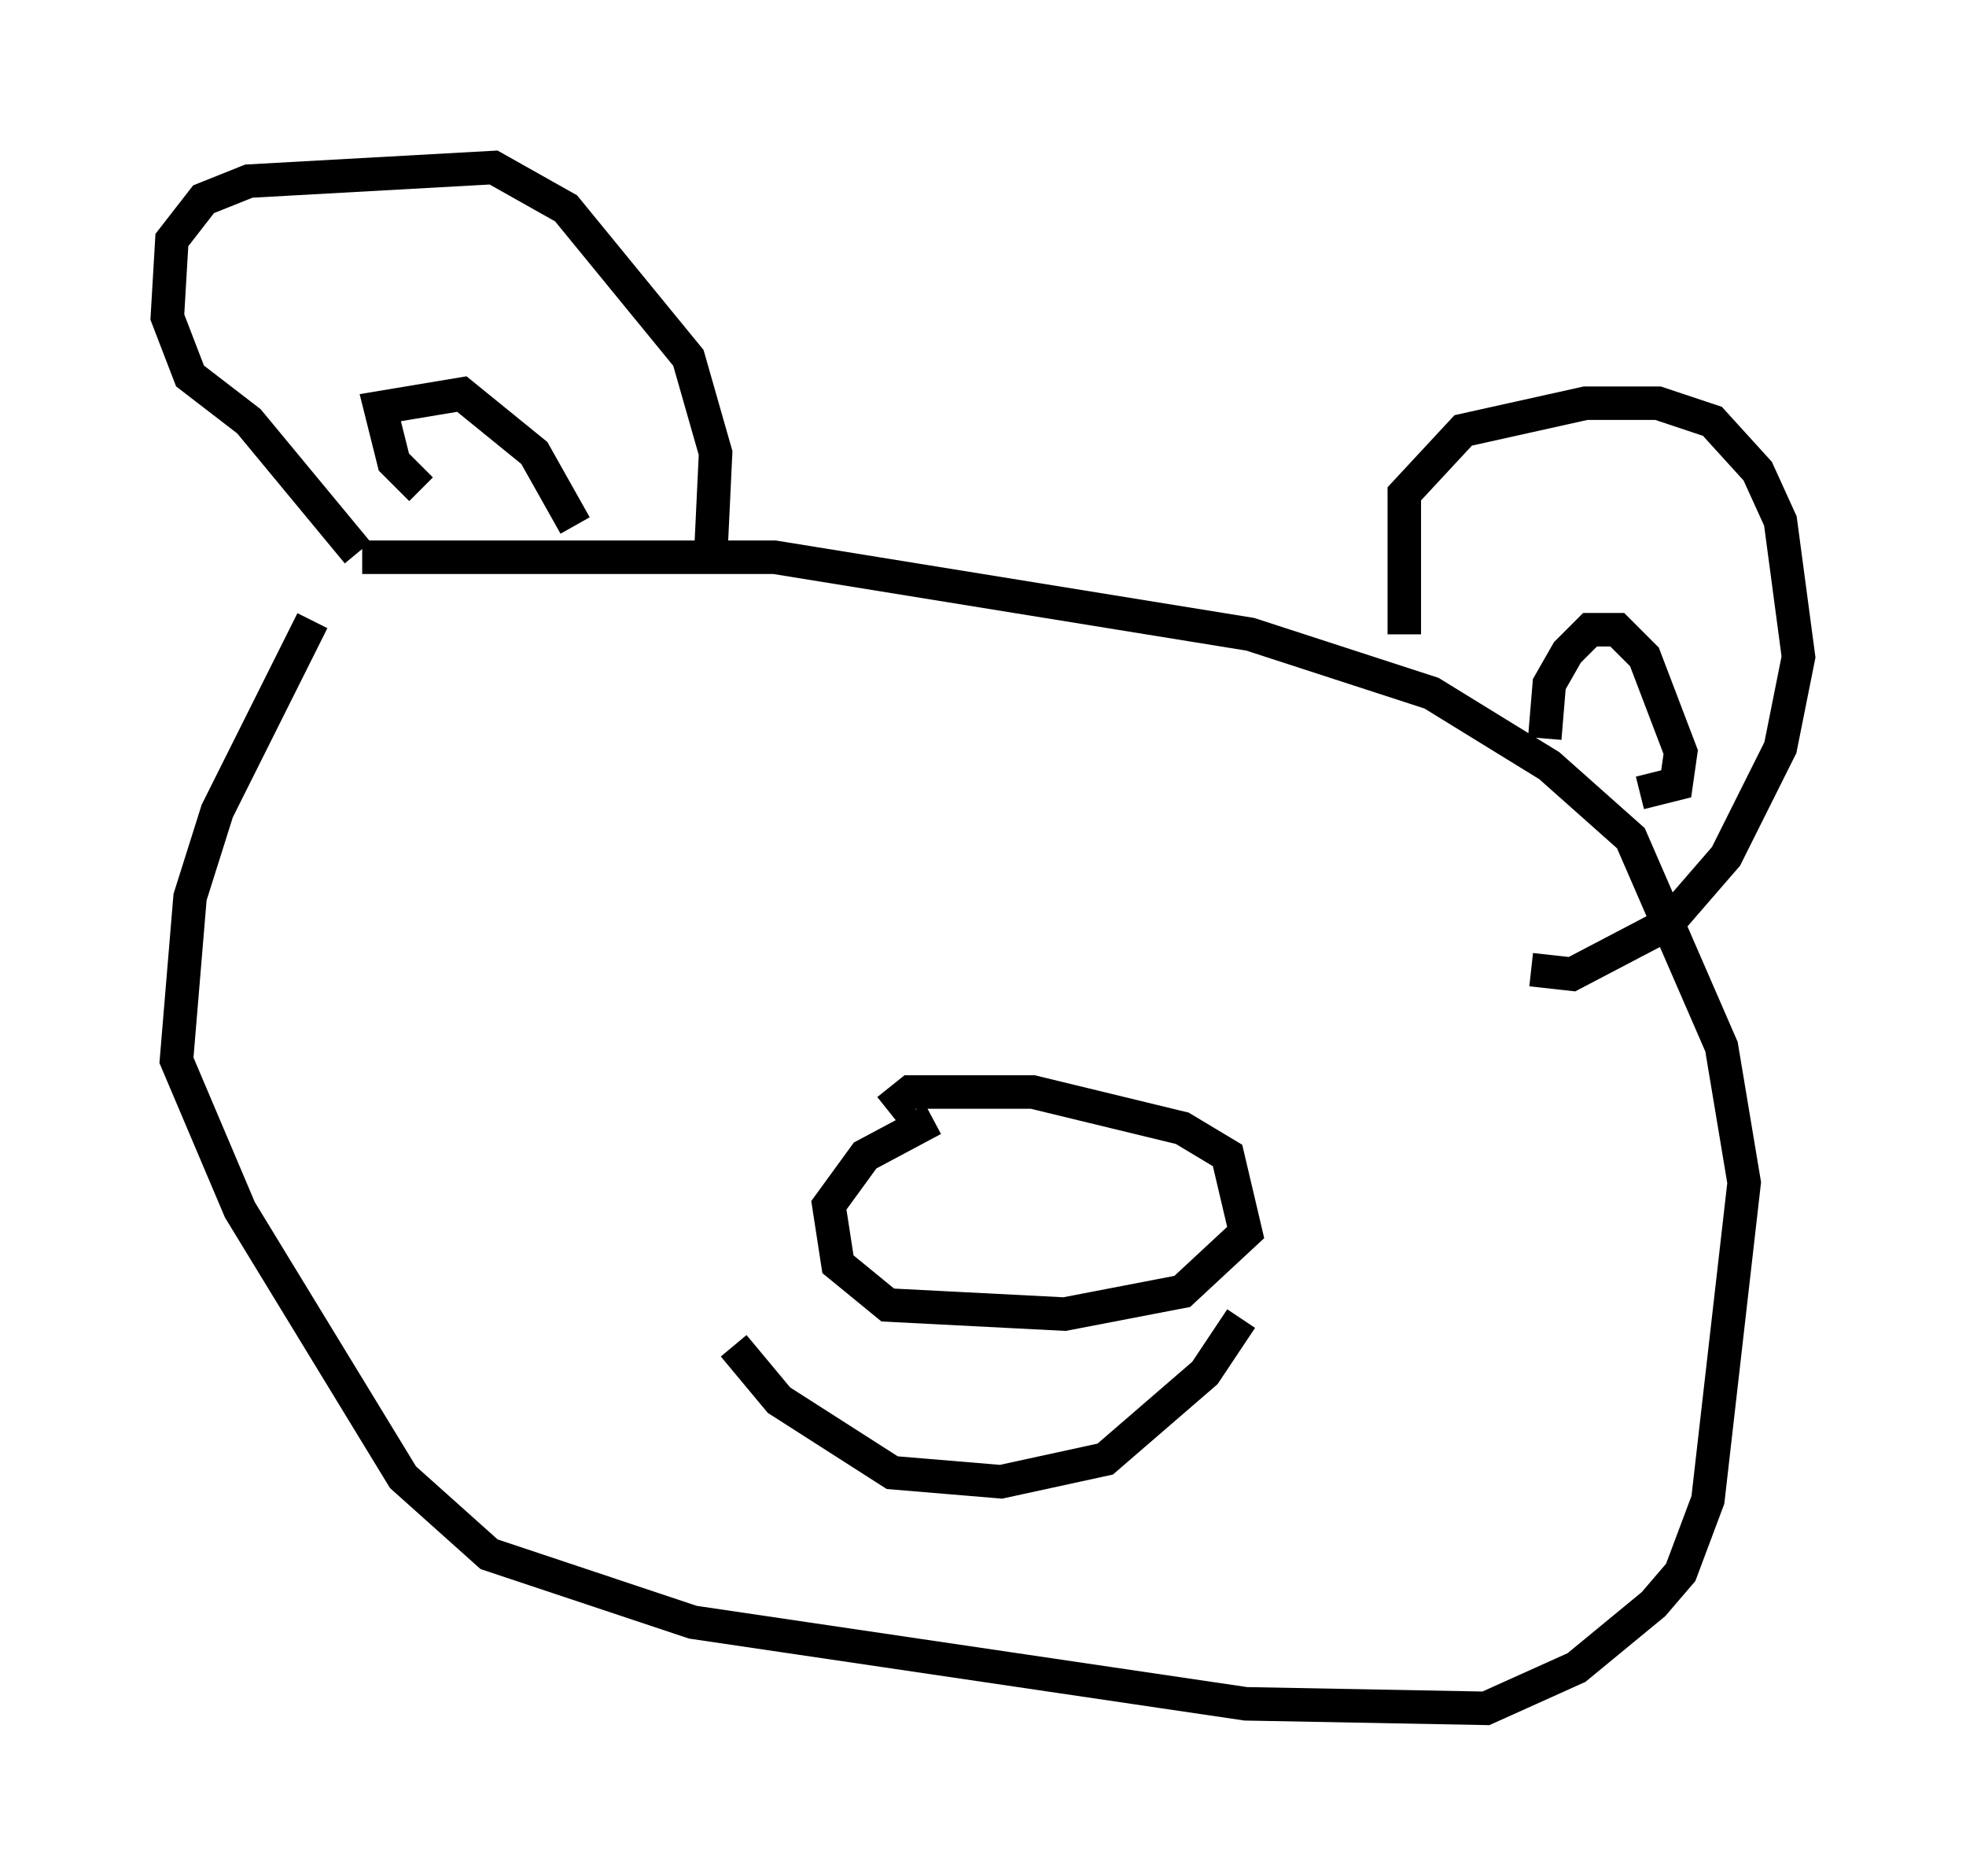 <?xml version="1.0" encoding="utf-8" ?>
<svg baseProfile="full" height="56.008" version="1.1" width="58.714" xmlns="http://www.w3.org/2000/svg" xmlns:ev="http://www.w3.org/2001/xml-events" xmlns:xlink="http://www.w3.org/1999/xlink"><defs /><rect fill="white" height="56.008" width="58.714" x="0" y="0" /><path d="M11.901, 16.367 m-2.571, 2.165 l-2.842, 5.683 -0.812, 2.571 l-0.406, 4.871 1.894, 4.465 l4.871, 7.984 2.571, 2.3 l6.089, 2.03 16.509, 2.436 l7.172, 0.135 2.706, -1.218 l2.3, -1.894 0.812, -0.947 l0.812, -2.165 1.083, -9.472 l-0.677, -4.059 -2.706, -6.225 l-2.436, -2.165 -3.518, -2.165 l-5.413, -1.759 -14.208, -2.3 l-12.314, 0.0 m-0.135, -0.135 l-3.248, -3.924 -1.759, -1.353 l-0.677, -1.759 0.135, -2.3 l0.947, -1.218 1.353, -0.541 l7.307, -0.406 2.165, 1.218 l3.654, 4.465 0.812, 2.842 l-0.135, 2.842 m20.703, 2.571 l0.0, -4.195 1.759, -1.894 l3.654, -0.812 2.165, 0.0 l1.624, 0.541 1.353, 1.488 l0.677, 1.488 0.541, 4.059 l-0.541, 2.706 -1.624, 3.248 l-1.759, 2.03 -2.842, 1.488 l-1.218, -0.135 m-33.153, -14.344 l-0.812, -0.812 -0.406, -1.624 l2.436, -0.406 2.165, 1.759 l1.218, 2.165 m28.958, 6.36 l0.135, -1.624 0.541, -0.947 l0.677, -0.677 0.812, 0.0 l0.812, 0.812 1.083, 2.842 l-0.135, 0.947 -1.083, 0.271 m-21.109, 9.743 l-2.03, 1.083 -1.083, 1.488 l0.271, 1.759 1.488, 1.218 l5.277, 0.271 3.518, -0.677 l1.894, -1.759 -0.541, -2.3 l-1.353, -0.812 -4.465, -1.083 l-3.654, 0.0 -0.677, 0.541 m-4.601, 7.036 l1.353, 1.624 3.383, 2.165 l3.248, 0.271 3.112, -0.677 l2.977, -2.571 1.083, -1.624 " fill="none" stroke="black" stroke-width="1" /></svg>